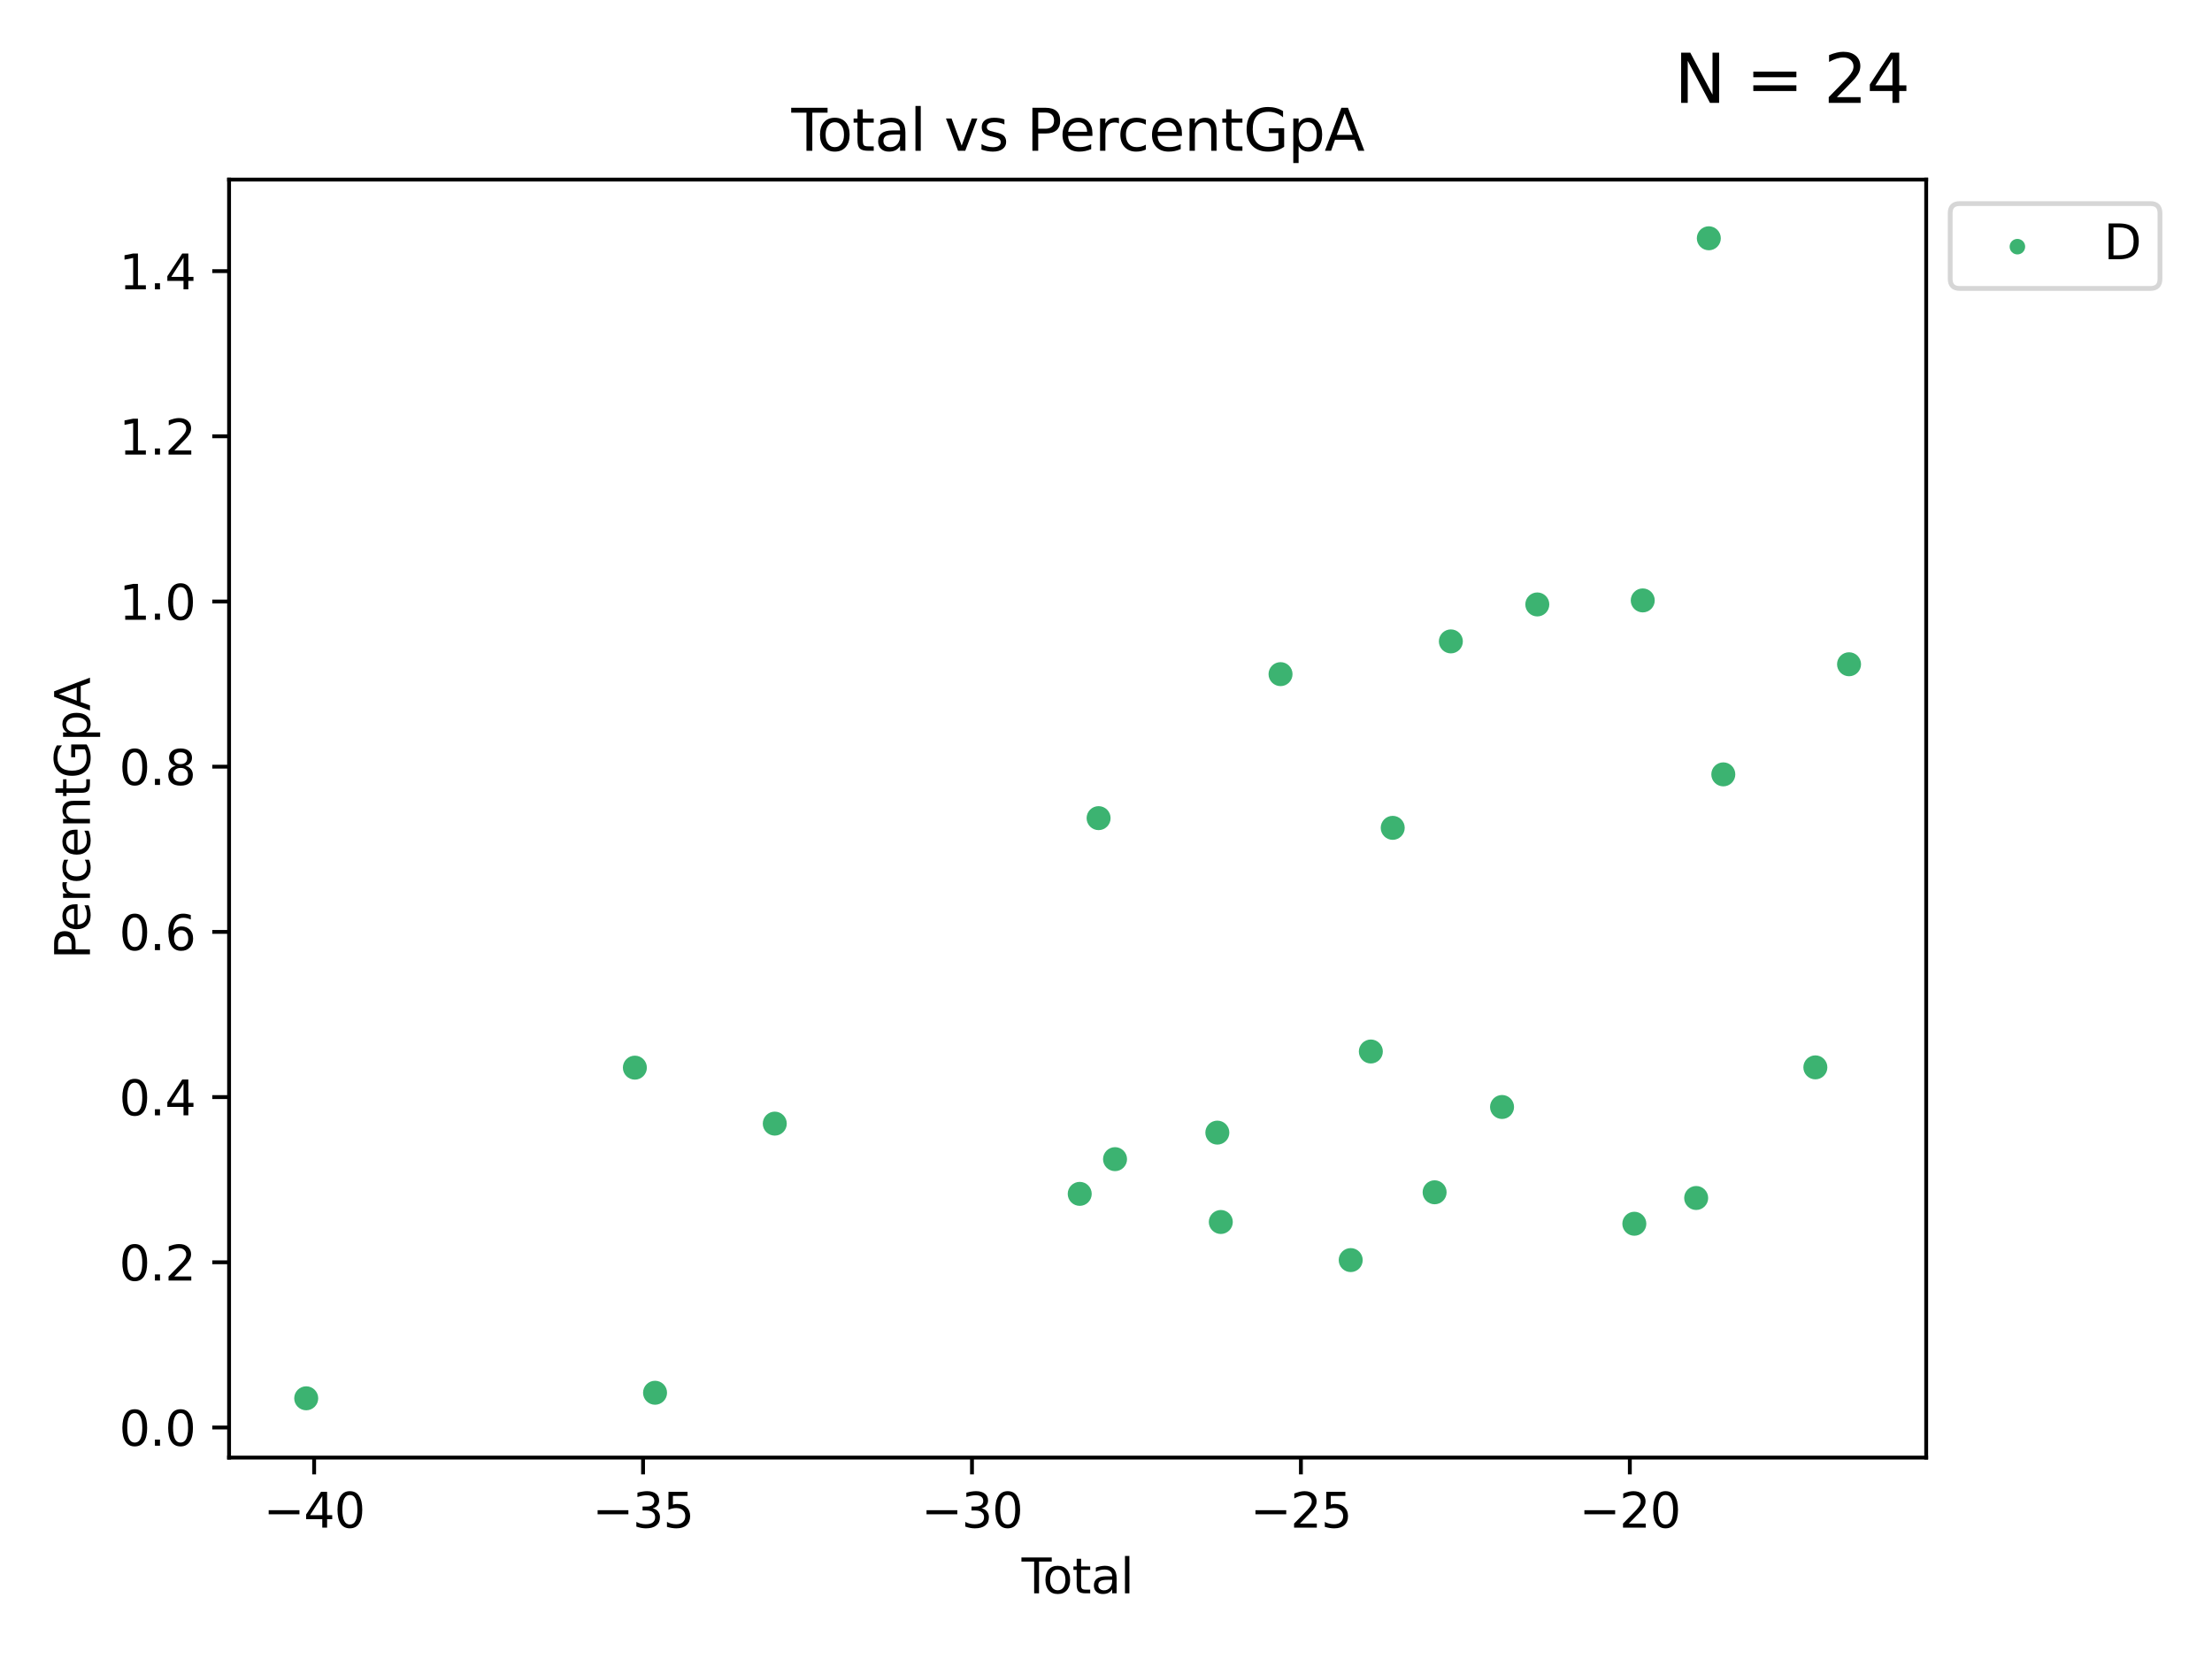 <?xml version="1.0" encoding="utf-8" standalone="no"?>
<!DOCTYPE svg PUBLIC "-//W3C//DTD SVG 1.1//EN"
  "http://www.w3.org/Graphics/SVG/1.1/DTD/svg11.dtd">
<svg xmlns:xlink="http://www.w3.org/1999/xlink" width="460.8pt" height="345.6pt" viewBox="0 0 460.8 345.6" xmlns="http://www.w3.org/2000/svg" version="1.1">
 <defs>
  <style type="text/css">*{stroke-linejoin: round; stroke-linecap: butt}</style>
 </defs>
 <g id="figure_1">
  <g id="patch_1">
   <path d="M 0 345.6 
L 460.8 345.6 
L 460.8 0 
L 0 0 
z
" style="fill: #ffffff"/>
  </g>
  <g id="axes_1">
   <g id="patch_2">
    <path d="M 47.72 303.64 
L 401.26 303.64 
L 401.26 37.411 
L 47.72 37.411 
z
" style="fill: #ffffff"/>
   </g>
   <g id="PathCollection_1">
    <defs>
     <path id="m1acf736d64" d="M 0 1.118 
C 0.297 1.118 0.581 1 0.791 0.791 
C 1 0.581 1.118 0.297 1.118 0 
C 1.118 -0.297 1 -0.581 0.791 -0.791 
C 0.581 -1 0.297 -1.118 0 -1.118 
C -0.297 -1.118 -0.581 -1 -0.791 -0.791 
C -1 -0.581 -1.118 -0.297 -1.118 0 
C -1.118 0.297 -1 0.581 -0.791 0.791 
C -0.581 1 -0.297 1.118 0 1.118 
z
" style="stroke: #3cb371"/>
    </defs>
    <g clip-path="url(#pa7939d14cf)">
     <use xlink:href="#m1acf736d64" x="63.79" y="291.292" style="fill: #3cb371; stroke: #3cb371"/>
     <use xlink:href="#m1acf736d64" x="132.255" y="222.411" style="fill: #3cb371; stroke: #3cb371"/>
     <use xlink:href="#m1acf736d64" x="136.459" y="290.136" style="fill: #3cb371; stroke: #3cb371"/>
     <use xlink:href="#m1acf736d64" x="161.401" y="234.071" style="fill: #3cb371; stroke: #3cb371"/>
     <use xlink:href="#m1acf736d64" x="224.926" y="248.705" style="fill: #3cb371; stroke: #3cb371"/>
     <use xlink:href="#m1acf736d64" x="228.858" y="170.432" style="fill: #3cb371; stroke: #3cb371"/>
     <use xlink:href="#m1acf736d64" x="232.282" y="241.472" style="fill: #3cb371; stroke: #3cb371"/>
     <use xlink:href="#m1acf736d64" x="253.594" y="235.945" style="fill: #3cb371; stroke: #3cb371"/>
     <use xlink:href="#m1acf736d64" x="254.316" y="254.563" style="fill: #3cb371; stroke: #3cb371"/>
     <use xlink:href="#m1acf736d64" x="266.759" y="140.435" style="fill: #3cb371; stroke: #3cb371"/>
     <use xlink:href="#m1acf736d64" x="281.376" y="262.5" style="fill: #3cb371; stroke: #3cb371"/>
     <use xlink:href="#m1acf736d64" x="285.571" y="219.047" style="fill: #3cb371; stroke: #3cb371"/>
     <use xlink:href="#m1acf736d64" x="290.129" y="172.455" style="fill: #3cb371; stroke: #3cb371"/>
     <use xlink:href="#m1acf736d64" x="298.856" y="248.374" style="fill: #3cb371; stroke: #3cb371"/>
     <use xlink:href="#m1acf736d64" x="302.241" y="133.614" style="fill: #3cb371; stroke: #3cb371"/>
     <use xlink:href="#m1acf736d64" x="312.902" y="230.605" style="fill: #3cb371; stroke: #3cb371"/>
     <use xlink:href="#m1acf736d64" x="320.25" y="125.916" style="fill: #3cb371; stroke: #3cb371"/>
     <use xlink:href="#m1acf736d64" x="340.461" y="254.929" style="fill: #3cb371; stroke: #3cb371"/>
     <use xlink:href="#m1acf736d64" x="342.214" y="125.077" style="fill: #3cb371; stroke: #3cb371"/>
     <use xlink:href="#m1acf736d64" x="353.344" y="249.564" style="fill: #3cb371; stroke: #3cb371"/>
     <use xlink:href="#m1acf736d64" x="355.979" y="49.639" style="fill: #3cb371; stroke: #3cb371"/>
     <use xlink:href="#m1acf736d64" x="358.997" y="161.314" style="fill: #3cb371; stroke: #3cb371"/>
     <use xlink:href="#m1acf736d64" x="378.173" y="222.351" style="fill: #3cb371; stroke: #3cb371"/>
     <use xlink:href="#m1acf736d64" x="385.19" y="138.377" style="fill: #3cb371; stroke: #3cb371"/>
    </g>
   </g>
   <g id="matplotlib.axis_1">
    <g id="xtick_1">
     <g id="line2d_1">
      <defs>
       <path id="m2a7d0bc5d3" d="M 0 0 
L 0 3.5 
" style="stroke: #000000; stroke-width: 0.8"/>
      </defs>
      <g>
       <use xlink:href="#m2a7d0bc5d3" x="65.44" y="303.64" style="stroke: #000000; stroke-width: 0.8"/>
      </g>
     </g>
     <g id="text_1">
      <!-- −40 -->
      <g transform="translate(54.888 318.238)scale(0.1 -0.1)">
       <defs>
        <path id="DejaVuSans-2212" d="M 678 2272 
L 4684 2272 
L 4684 1741 
L 678 1741 
L 678 2272 
z
" transform="scale(0.016)"/>
        <path id="DejaVuSans-34" d="M 2419 4116 
L 825 1625 
L 2419 1625 
L 2419 4116 
z
M 2253 4666 
L 3047 4666 
L 3047 1625 
L 3713 1625 
L 3713 1100 
L 3047 1100 
L 3047 0 
L 2419 0 
L 2419 1100 
L 313 1100 
L 313 1709 
L 2253 4666 
z
" transform="scale(0.016)"/>
        <path id="DejaVuSans-30" d="M 2034 4250 
Q 1547 4250 1301 3770 
Q 1056 3291 1056 2328 
Q 1056 1369 1301 889 
Q 1547 409 2034 409 
Q 2525 409 2770 889 
Q 3016 1369 3016 2328 
Q 3016 3291 2770 3770 
Q 2525 4250 2034 4250 
z
M 2034 4750 
Q 2819 4750 3233 4129 
Q 3647 3509 3647 2328 
Q 3647 1150 3233 529 
Q 2819 -91 2034 -91 
Q 1250 -91 836 529 
Q 422 1150 422 2328 
Q 422 3509 836 4129 
Q 1250 4750 2034 4750 
z
" transform="scale(0.016)"/>
       </defs>
       <use xlink:href="#DejaVuSans-2212"/>
       <use xlink:href="#DejaVuSans-34" x="83.789"/>
       <use xlink:href="#DejaVuSans-30" x="147.412"/>
      </g>
     </g>
    </g>
    <g id="xtick_2">
     <g id="line2d_2">
      <g>
       <use xlink:href="#m2a7d0bc5d3" x="133.961" y="303.64" style="stroke: #000000; stroke-width: 0.8"/>
      </g>
     </g>
     <g id="text_2">
      <!-- −35 -->
      <g transform="translate(123.409 318.238)scale(0.1 -0.1)">
       <defs>
        <path id="DejaVuSans-33" d="M 2597 2516 
Q 3050 2419 3304 2112 
Q 3559 1806 3559 1356 
Q 3559 666 3084 287 
Q 2609 -91 1734 -91 
Q 1441 -91 1130 -33 
Q 819 25 488 141 
L 488 750 
Q 750 597 1062 519 
Q 1375 441 1716 441 
Q 2309 441 2620 675 
Q 2931 909 2931 1356 
Q 2931 1769 2642 2001 
Q 2353 2234 1838 2234 
L 1294 2234 
L 1294 2753 
L 1863 2753 
Q 2328 2753 2575 2939 
Q 2822 3125 2822 3475 
Q 2822 3834 2567 4026 
Q 2313 4219 1838 4219 
Q 1578 4219 1281 4162 
Q 984 4106 628 3988 
L 628 4550 
Q 988 4650 1302 4700 
Q 1616 4750 1894 4750 
Q 2613 4750 3031 4423 
Q 3450 4097 3450 3541 
Q 3450 3153 3228 2886 
Q 3006 2619 2597 2516 
z
" transform="scale(0.016)"/>
        <path id="DejaVuSans-35" d="M 691 4666 
L 3169 4666 
L 3169 4134 
L 1269 4134 
L 1269 2991 
Q 1406 3038 1543 3061 
Q 1681 3084 1819 3084 
Q 2600 3084 3056 2656 
Q 3513 2228 3513 1497 
Q 3513 744 3044 326 
Q 2575 -91 1722 -91 
Q 1428 -91 1123 -41 
Q 819 9 494 109 
L 494 744 
Q 775 591 1075 516 
Q 1375 441 1709 441 
Q 2250 441 2565 725 
Q 2881 1009 2881 1497 
Q 2881 1984 2565 2268 
Q 2250 2553 1709 2553 
Q 1456 2553 1204 2497 
Q 953 2441 691 2322 
L 691 4666 
z
" transform="scale(0.016)"/>
       </defs>
       <use xlink:href="#DejaVuSans-2212"/>
       <use xlink:href="#DejaVuSans-33" x="83.789"/>
       <use xlink:href="#DejaVuSans-35" x="147.412"/>
      </g>
     </g>
    </g>
    <g id="xtick_3">
     <g id="line2d_3">
      <g>
       <use xlink:href="#m2a7d0bc5d3" x="202.482" y="303.64" style="stroke: #000000; stroke-width: 0.8"/>
      </g>
     </g>
     <g id="text_3">
      <!-- −30 -->
      <g transform="translate(191.93 318.238)scale(0.1 -0.1)">
       <use xlink:href="#DejaVuSans-2212"/>
       <use xlink:href="#DejaVuSans-33" x="83.789"/>
       <use xlink:href="#DejaVuSans-30" x="147.412"/>
      </g>
     </g>
    </g>
    <g id="xtick_4">
     <g id="line2d_4">
      <g>
       <use xlink:href="#m2a7d0bc5d3" x="271.004" y="303.64" style="stroke: #000000; stroke-width: 0.8"/>
      </g>
     </g>
     <g id="text_4">
      <!-- −25 -->
      <g transform="translate(260.451 318.238)scale(0.1 -0.1)">
       <defs>
        <path id="DejaVuSans-32" d="M 1228 531 
L 3431 531 
L 3431 0 
L 469 0 
L 469 531 
Q 828 903 1448 1529 
Q 2069 2156 2228 2338 
Q 2531 2678 2651 2914 
Q 2772 3150 2772 3378 
Q 2772 3750 2511 3984 
Q 2250 4219 1831 4219 
Q 1534 4219 1204 4116 
Q 875 4013 500 3803 
L 500 4441 
Q 881 4594 1212 4672 
Q 1544 4750 1819 4750 
Q 2544 4750 2975 4387 
Q 3406 4025 3406 3419 
Q 3406 3131 3298 2873 
Q 3191 2616 2906 2266 
Q 2828 2175 2409 1742 
Q 1991 1309 1228 531 
z
" transform="scale(0.016)"/>
       </defs>
       <use xlink:href="#DejaVuSans-2212"/>
       <use xlink:href="#DejaVuSans-32" x="83.789"/>
       <use xlink:href="#DejaVuSans-35" x="147.412"/>
      </g>
     </g>
    </g>
    <g id="xtick_5">
     <g id="line2d_5">
      <g>
       <use xlink:href="#m2a7d0bc5d3" x="339.525" y="303.64" style="stroke: #000000; stroke-width: 0.8"/>
      </g>
     </g>
     <g id="text_5">
      <!-- −20 -->
      <g transform="translate(328.972 318.238)scale(0.1 -0.1)">
       <use xlink:href="#DejaVuSans-2212"/>
       <use xlink:href="#DejaVuSans-32" x="83.789"/>
       <use xlink:href="#DejaVuSans-30" x="147.412"/>
      </g>
     </g>
    </g>
    <g id="text_6">
     <!-- Total -->
     <g transform="translate(212.813 331.917)scale(0.1 -0.1)">
      <defs>
       <path id="DejaVuSans-54" d="M -19 4666 
L 3928 4666 
L 3928 4134 
L 2272 4134 
L 2272 0 
L 1638 0 
L 1638 4134 
L -19 4134 
L -19 4666 
z
" transform="scale(0.016)"/>
       <path id="DejaVuSans-6f" d="M 1959 3097 
Q 1497 3097 1228 2736 
Q 959 2375 959 1747 
Q 959 1119 1226 758 
Q 1494 397 1959 397 
Q 2419 397 2687 759 
Q 2956 1122 2956 1747 
Q 2956 2369 2687 2733 
Q 2419 3097 1959 3097 
z
M 1959 3584 
Q 2709 3584 3137 3096 
Q 3566 2609 3566 1747 
Q 3566 888 3137 398 
Q 2709 -91 1959 -91 
Q 1206 -91 779 398 
Q 353 888 353 1747 
Q 353 2609 779 3096 
Q 1206 3584 1959 3584 
z
" transform="scale(0.016)"/>
       <path id="DejaVuSans-74" d="M 1172 4494 
L 1172 3500 
L 2356 3500 
L 2356 3053 
L 1172 3053 
L 1172 1153 
Q 1172 725 1289 603 
Q 1406 481 1766 481 
L 2356 481 
L 2356 0 
L 1766 0 
Q 1100 0 847 248 
Q 594 497 594 1153 
L 594 3053 
L 172 3053 
L 172 3500 
L 594 3500 
L 594 4494 
L 1172 4494 
z
" transform="scale(0.016)"/>
       <path id="DejaVuSans-61" d="M 2194 1759 
Q 1497 1759 1228 1600 
Q 959 1441 959 1056 
Q 959 750 1161 570 
Q 1363 391 1709 391 
Q 2188 391 2477 730 
Q 2766 1069 2766 1631 
L 2766 1759 
L 2194 1759 
z
M 3341 1997 
L 3341 0 
L 2766 0 
L 2766 531 
Q 2569 213 2275 61 
Q 1981 -91 1556 -91 
Q 1019 -91 701 211 
Q 384 513 384 1019 
Q 384 1609 779 1909 
Q 1175 2209 1959 2209 
L 2766 2209 
L 2766 2266 
Q 2766 2663 2505 2880 
Q 2244 3097 1772 3097 
Q 1472 3097 1187 3025 
Q 903 2953 641 2809 
L 641 3341 
Q 956 3463 1253 3523 
Q 1550 3584 1831 3584 
Q 2591 3584 2966 3190 
Q 3341 2797 3341 1997 
z
" transform="scale(0.016)"/>
       <path id="DejaVuSans-6c" d="M 603 4863 
L 1178 4863 
L 1178 0 
L 603 0 
L 603 4863 
z
" transform="scale(0.016)"/>
      </defs>
      <use xlink:href="#DejaVuSans-54"/>
      <use xlink:href="#DejaVuSans-6f" x="44.084"/>
      <use xlink:href="#DejaVuSans-74" x="105.266"/>
      <use xlink:href="#DejaVuSans-61" x="144.475"/>
      <use xlink:href="#DejaVuSans-6c" x="205.754"/>
     </g>
    </g>
   </g>
   <g id="matplotlib.axis_2">
    <g id="ytick_1">
     <g id="line2d_6">
      <defs>
       <path id="m69dd4925c7" d="M 0 0 
L -3.5 0 
" style="stroke: #000000; stroke-width: 0.8"/>
      </defs>
      <g>
       <use xlink:href="#m69dd4925c7" x="47.72" y="297.371" style="stroke: #000000; stroke-width: 0.8"/>
      </g>
     </g>
     <g id="text_7">
      <!-- 0.0 -->
      <g transform="translate(24.817 301.17)scale(0.1 -0.1)">
       <defs>
        <path id="DejaVuSans-2e" d="M 684 794 
L 1344 794 
L 1344 0 
L 684 0 
L 684 794 
z
" transform="scale(0.016)"/>
       </defs>
       <use xlink:href="#DejaVuSans-30"/>
       <use xlink:href="#DejaVuSans-2e" x="63.623"/>
       <use xlink:href="#DejaVuSans-30" x="95.41"/>
      </g>
     </g>
    </g>
    <g id="ytick_2">
     <g id="line2d_7">
      <g>
       <use xlink:href="#m69dd4925c7" x="47.72" y="262.958" style="stroke: #000000; stroke-width: 0.8"/>
      </g>
     </g>
     <g id="text_8">
      <!-- 0.2 -->
      <g transform="translate(24.817 266.757)scale(0.1 -0.1)">
       <use xlink:href="#DejaVuSans-30"/>
       <use xlink:href="#DejaVuSans-2e" x="63.623"/>
       <use xlink:href="#DejaVuSans-32" x="95.41"/>
      </g>
     </g>
    </g>
    <g id="ytick_3">
     <g id="line2d_8">
      <g>
       <use xlink:href="#m69dd4925c7" x="47.72" y="228.545" style="stroke: #000000; stroke-width: 0.8"/>
      </g>
     </g>
     <g id="text_9">
      <!-- 0.4 -->
      <g transform="translate(24.817 232.344)scale(0.1 -0.1)">
       <use xlink:href="#DejaVuSans-30"/>
       <use xlink:href="#DejaVuSans-2e" x="63.623"/>
       <use xlink:href="#DejaVuSans-34" x="95.41"/>
      </g>
     </g>
    </g>
    <g id="ytick_4">
     <g id="line2d_9">
      <g>
       <use xlink:href="#m69dd4925c7" x="47.72" y="194.132" style="stroke: #000000; stroke-width: 0.8"/>
      </g>
     </g>
     <g id="text_10">
      <!-- 0.6 -->
      <g transform="translate(24.817 197.931)scale(0.1 -0.1)">
       <defs>
        <path id="DejaVuSans-36" d="M 2113 2584 
Q 1688 2584 1439 2293 
Q 1191 2003 1191 1497 
Q 1191 994 1439 701 
Q 1688 409 2113 409 
Q 2538 409 2786 701 
Q 3034 994 3034 1497 
Q 3034 2003 2786 2293 
Q 2538 2584 2113 2584 
z
M 3366 4563 
L 3366 3988 
Q 3128 4100 2886 4159 
Q 2644 4219 2406 4219 
Q 1781 4219 1451 3797 
Q 1122 3375 1075 2522 
Q 1259 2794 1537 2939 
Q 1816 3084 2150 3084 
Q 2853 3084 3261 2657 
Q 3669 2231 3669 1497 
Q 3669 778 3244 343 
Q 2819 -91 2113 -91 
Q 1303 -91 875 529 
Q 447 1150 447 2328 
Q 447 3434 972 4092 
Q 1497 4750 2381 4750 
Q 2619 4750 2861 4703 
Q 3103 4656 3366 4563 
z
" transform="scale(0.016)"/>
       </defs>
       <use xlink:href="#DejaVuSans-30"/>
       <use xlink:href="#DejaVuSans-2e" x="63.623"/>
       <use xlink:href="#DejaVuSans-36" x="95.41"/>
      </g>
     </g>
    </g>
    <g id="ytick_5">
     <g id="line2d_10">
      <g>
       <use xlink:href="#m69dd4925c7" x="47.72" y="159.718" style="stroke: #000000; stroke-width: 0.8"/>
      </g>
     </g>
     <g id="text_11">
      <!-- 0.8 -->
      <g transform="translate(24.817 163.518)scale(0.1 -0.1)">
       <defs>
        <path id="DejaVuSans-38" d="M 2034 2216 
Q 1584 2216 1326 1975 
Q 1069 1734 1069 1313 
Q 1069 891 1326 650 
Q 1584 409 2034 409 
Q 2484 409 2743 651 
Q 3003 894 3003 1313 
Q 3003 1734 2745 1975 
Q 2488 2216 2034 2216 
z
M 1403 2484 
Q 997 2584 770 2862 
Q 544 3141 544 3541 
Q 544 4100 942 4425 
Q 1341 4750 2034 4750 
Q 2731 4750 3128 4425 
Q 3525 4100 3525 3541 
Q 3525 3141 3298 2862 
Q 3072 2584 2669 2484 
Q 3125 2378 3379 2068 
Q 3634 1759 3634 1313 
Q 3634 634 3220 271 
Q 2806 -91 2034 -91 
Q 1263 -91 848 271 
Q 434 634 434 1313 
Q 434 1759 690 2068 
Q 947 2378 1403 2484 
z
M 1172 3481 
Q 1172 3119 1398 2916 
Q 1625 2713 2034 2713 
Q 2441 2713 2670 2916 
Q 2900 3119 2900 3481 
Q 2900 3844 2670 4047 
Q 2441 4250 2034 4250 
Q 1625 4250 1398 4047 
Q 1172 3844 1172 3481 
z
" transform="scale(0.016)"/>
       </defs>
       <use xlink:href="#DejaVuSans-30"/>
       <use xlink:href="#DejaVuSans-2e" x="63.623"/>
       <use xlink:href="#DejaVuSans-38" x="95.41"/>
      </g>
     </g>
    </g>
    <g id="ytick_6">
     <g id="line2d_11">
      <g>
       <use xlink:href="#m69dd4925c7" x="47.72" y="125.305" style="stroke: #000000; stroke-width: 0.8"/>
      </g>
     </g>
     <g id="text_12">
      <!-- 1.0 -->
      <g transform="translate(24.817 129.104)scale(0.1 -0.1)">
       <defs>
        <path id="DejaVuSans-31" d="M 794 531 
L 1825 531 
L 1825 4091 
L 703 3866 
L 703 4441 
L 1819 4666 
L 2450 4666 
L 2450 531 
L 3481 531 
L 3481 0 
L 794 0 
L 794 531 
z
" transform="scale(0.016)"/>
       </defs>
       <use xlink:href="#DejaVuSans-31"/>
       <use xlink:href="#DejaVuSans-2e" x="63.623"/>
       <use xlink:href="#DejaVuSans-30" x="95.41"/>
      </g>
     </g>
    </g>
    <g id="ytick_7">
     <g id="line2d_12">
      <g>
       <use xlink:href="#m69dd4925c7" x="47.72" y="90.892" style="stroke: #000000; stroke-width: 0.8"/>
      </g>
     </g>
     <g id="text_13">
      <!-- 1.2 -->
      <g transform="translate(24.817 94.691)scale(0.1 -0.1)">
       <use xlink:href="#DejaVuSans-31"/>
       <use xlink:href="#DejaVuSans-2e" x="63.623"/>
       <use xlink:href="#DejaVuSans-32" x="95.41"/>
      </g>
     </g>
    </g>
    <g id="ytick_8">
     <g id="line2d_13">
      <g>
       <use xlink:href="#m69dd4925c7" x="47.72" y="56.479" style="stroke: #000000; stroke-width: 0.8"/>
      </g>
     </g>
     <g id="text_14">
      <!-- 1.4 -->
      <g transform="translate(24.817 60.278)scale(0.1 -0.1)">
       <use xlink:href="#DejaVuSans-31"/>
       <use xlink:href="#DejaVuSans-2e" x="63.623"/>
       <use xlink:href="#DejaVuSans-34" x="95.41"/>
      </g>
     </g>
    </g>
    <g id="text_15">
     <!-- PercentGpA -->
     <g transform="translate(18.737 199.802)rotate(-90)scale(0.1 -0.1)">
      <defs>
       <path id="DejaVuSans-50" d="M 1259 4147 
L 1259 2394 
L 2053 2394 
Q 2494 2394 2734 2622 
Q 2975 2850 2975 3272 
Q 2975 3691 2734 3919 
Q 2494 4147 2053 4147 
L 1259 4147 
z
M 628 4666 
L 2053 4666 
Q 2838 4666 3239 4311 
Q 3641 3956 3641 3272 
Q 3641 2581 3239 2228 
Q 2838 1875 2053 1875 
L 1259 1875 
L 1259 0 
L 628 0 
L 628 4666 
z
" transform="scale(0.016)"/>
       <path id="DejaVuSans-65" d="M 3597 1894 
L 3597 1613 
L 953 1613 
Q 991 1019 1311 708 
Q 1631 397 2203 397 
Q 2534 397 2845 478 
Q 3156 559 3463 722 
L 3463 178 
Q 3153 47 2828 -22 
Q 2503 -91 2169 -91 
Q 1331 -91 842 396 
Q 353 884 353 1716 
Q 353 2575 817 3079 
Q 1281 3584 2069 3584 
Q 2775 3584 3186 3129 
Q 3597 2675 3597 1894 
z
M 3022 2063 
Q 3016 2534 2758 2815 
Q 2500 3097 2075 3097 
Q 1594 3097 1305 2825 
Q 1016 2553 972 2059 
L 3022 2063 
z
" transform="scale(0.016)"/>
       <path id="DejaVuSans-72" d="M 2631 2963 
Q 2534 3019 2420 3045 
Q 2306 3072 2169 3072 
Q 1681 3072 1420 2755 
Q 1159 2438 1159 1844 
L 1159 0 
L 581 0 
L 581 3500 
L 1159 3500 
L 1159 2956 
Q 1341 3275 1631 3429 
Q 1922 3584 2338 3584 
Q 2397 3584 2469 3576 
Q 2541 3569 2628 3553 
L 2631 2963 
z
" transform="scale(0.016)"/>
       <path id="DejaVuSans-63" d="M 3122 3366 
L 3122 2828 
Q 2878 2963 2633 3030 
Q 2388 3097 2138 3097 
Q 1578 3097 1268 2742 
Q 959 2388 959 1747 
Q 959 1106 1268 751 
Q 1578 397 2138 397 
Q 2388 397 2633 464 
Q 2878 531 3122 666 
L 3122 134 
Q 2881 22 2623 -34 
Q 2366 -91 2075 -91 
Q 1284 -91 818 406 
Q 353 903 353 1747 
Q 353 2603 823 3093 
Q 1294 3584 2113 3584 
Q 2378 3584 2631 3529 
Q 2884 3475 3122 3366 
z
" transform="scale(0.016)"/>
       <path id="DejaVuSans-6e" d="M 3513 2113 
L 3513 0 
L 2938 0 
L 2938 2094 
Q 2938 2591 2744 2837 
Q 2550 3084 2163 3084 
Q 1697 3084 1428 2787 
Q 1159 2491 1159 1978 
L 1159 0 
L 581 0 
L 581 3500 
L 1159 3500 
L 1159 2956 
Q 1366 3272 1645 3428 
Q 1925 3584 2291 3584 
Q 2894 3584 3203 3211 
Q 3513 2838 3513 2113 
z
" transform="scale(0.016)"/>
       <path id="DejaVuSans-47" d="M 3809 666 
L 3809 1919 
L 2778 1919 
L 2778 2438 
L 4434 2438 
L 4434 434 
Q 4069 175 3628 42 
Q 3188 -91 2688 -91 
Q 1594 -91 976 548 
Q 359 1188 359 2328 
Q 359 3472 976 4111 
Q 1594 4750 2688 4750 
Q 3144 4750 3555 4637 
Q 3966 4525 4313 4306 
L 4313 3634 
Q 3963 3931 3569 4081 
Q 3175 4231 2741 4231 
Q 1884 4231 1454 3753 
Q 1025 3275 1025 2328 
Q 1025 1384 1454 906 
Q 1884 428 2741 428 
Q 3075 428 3337 486 
Q 3600 544 3809 666 
z
" transform="scale(0.016)"/>
       <path id="DejaVuSans-70" d="M 1159 525 
L 1159 -1331 
L 581 -1331 
L 581 3500 
L 1159 3500 
L 1159 2969 
Q 1341 3281 1617 3432 
Q 1894 3584 2278 3584 
Q 2916 3584 3314 3078 
Q 3713 2572 3713 1747 
Q 3713 922 3314 415 
Q 2916 -91 2278 -91 
Q 1894 -91 1617 61 
Q 1341 213 1159 525 
z
M 3116 1747 
Q 3116 2381 2855 2742 
Q 2594 3103 2138 3103 
Q 1681 3103 1420 2742 
Q 1159 2381 1159 1747 
Q 1159 1113 1420 752 
Q 1681 391 2138 391 
Q 2594 391 2855 752 
Q 3116 1113 3116 1747 
z
" transform="scale(0.016)"/>
       <path id="DejaVuSans-41" d="M 2188 4044 
L 1331 1722 
L 3047 1722 
L 2188 4044 
z
M 1831 4666 
L 2547 4666 
L 4325 0 
L 3669 0 
L 3244 1197 
L 1141 1197 
L 716 0 
L 50 0 
L 1831 4666 
z
" transform="scale(0.016)"/>
      </defs>
      <use xlink:href="#DejaVuSans-50"/>
      <use xlink:href="#DejaVuSans-65" x="56.678"/>
      <use xlink:href="#DejaVuSans-72" x="118.201"/>
      <use xlink:href="#DejaVuSans-63" x="157.064"/>
      <use xlink:href="#DejaVuSans-65" x="212.045"/>
      <use xlink:href="#DejaVuSans-6e" x="273.568"/>
      <use xlink:href="#DejaVuSans-74" x="336.947"/>
      <use xlink:href="#DejaVuSans-47" x="376.156"/>
      <use xlink:href="#DejaVuSans-70" x="453.646"/>
      <use xlink:href="#DejaVuSans-41" x="517.123"/>
     </g>
    </g>
   </g>
   <g id="LineCollection_1">
    <path d="M 63.79 291.539 
L 63.79 291.045 
" clip-path="url(#pa7939d14cf)" style="fill: none; stroke: #696969"/>
    <path d="M 132.255 222.552 
L 132.255 222.269 
" clip-path="url(#pa7939d14cf)" style="fill: none; stroke: #696969"/>
    <path d="M 136.459 290.226 
L 136.459 290.046 
" clip-path="url(#pa7939d14cf)" style="fill: none; stroke: #696969"/>
    <path d="M 161.401 234.11 
L 161.401 234.033 
" clip-path="url(#pa7939d14cf)" style="fill: none; stroke: #696969"/>
    <path d="M 224.926 249.003 
L 224.926 248.407 
" clip-path="url(#pa7939d14cf)" style="fill: none; stroke: #696969"/>
    <path d="M 228.858 171.008 
L 228.858 169.857 
" clip-path="url(#pa7939d14cf)" style="fill: none; stroke: #696969"/>
    <path d="M 232.282 241.651 
L 232.282 241.294 
" clip-path="url(#pa7939d14cf)" style="fill: none; stroke: #696969"/>
    <path d="M 253.594 236.063 
L 253.594 235.827 
" clip-path="url(#pa7939d14cf)" style="fill: none; stroke: #696969"/>
    <path d="M 254.316 254.58 
L 254.316 254.545 
" clip-path="url(#pa7939d14cf)" style="fill: none; stroke: #696969"/>
    <path d="M 266.759 140.507 
L 266.759 140.363 
" clip-path="url(#pa7939d14cf)" style="fill: none; stroke: #696969"/>
    <path d="M 281.376 262.702 
L 281.376 262.297 
" clip-path="url(#pa7939d14cf)" style="fill: none; stroke: #696969"/>
    <path d="M 285.571 219.233 
L 285.571 218.861 
" clip-path="url(#pa7939d14cf)" style="fill: none; stroke: #696969"/>
    <path d="M 290.129 172.581 
L 290.129 172.329 
" clip-path="url(#pa7939d14cf)" style="fill: none; stroke: #696969"/>
    <path d="M 298.856 248.589 
L 298.856 248.158 
" clip-path="url(#pa7939d14cf)" style="fill: none; stroke: #696969"/>
    <path d="M 302.241 133.695 
L 302.241 133.534 
" clip-path="url(#pa7939d14cf)" style="fill: none; stroke: #696969"/>
    <path d="M 312.902 230.817 
L 312.902 230.392 
" clip-path="url(#pa7939d14cf)" style="fill: none; stroke: #696969"/>
    <path d="M 320.25 125.947 
L 320.25 125.885 
" clip-path="url(#pa7939d14cf)" style="fill: none; stroke: #696969"/>
    <path d="M 340.461 255.166 
L 340.461 254.692 
" clip-path="url(#pa7939d14cf)" style="fill: none; stroke: #696969"/>
    <path d="M 342.214 125.335 
L 342.214 124.82 
" clip-path="url(#pa7939d14cf)" style="fill: none; stroke: #696969"/>
    <path d="M 353.344 249.806 
L 353.344 249.321 
" clip-path="url(#pa7939d14cf)" style="fill: none; stroke: #696969"/>
    <path d="M 355.979 49.765 
L 355.979 49.513 
" clip-path="url(#pa7939d14cf)" style="fill: none; stroke: #696969"/>
    <path d="M 358.997 161.386 
L 358.997 161.242 
" clip-path="url(#pa7939d14cf)" style="fill: none; stroke: #696969"/>
    <path d="M 378.173 222.703 
L 378.173 222 
" clip-path="url(#pa7939d14cf)" style="fill: none; stroke: #696969"/>
    <path d="M 385.19 138.442 
L 385.19 138.312 
" clip-path="url(#pa7939d14cf)" style="fill: none; stroke: #696969"/>
   </g>
   <g id="line2d_14">
    <defs>
     <path id="m129007a671" d="M 2 0 
L -2 -0 
" style="stroke: #696969"/>
    </defs>
    <g clip-path="url(#pa7939d14cf)">
     <use xlink:href="#m129007a671" x="63.79" y="291.539" style="fill: #696969; stroke: #696969"/>
     <use xlink:href="#m129007a671" x="132.255" y="222.552" style="fill: #696969; stroke: #696969"/>
     <use xlink:href="#m129007a671" x="136.459" y="290.226" style="fill: #696969; stroke: #696969"/>
     <use xlink:href="#m129007a671" x="161.401" y="234.11" style="fill: #696969; stroke: #696969"/>
     <use xlink:href="#m129007a671" x="224.926" y="249.003" style="fill: #696969; stroke: #696969"/>
     <use xlink:href="#m129007a671" x="228.858" y="171.008" style="fill: #696969; stroke: #696969"/>
     <use xlink:href="#m129007a671" x="232.282" y="241.651" style="fill: #696969; stroke: #696969"/>
     <use xlink:href="#m129007a671" x="253.594" y="236.063" style="fill: #696969; stroke: #696969"/>
     <use xlink:href="#m129007a671" x="254.316" y="254.58" style="fill: #696969; stroke: #696969"/>
     <use xlink:href="#m129007a671" x="266.759" y="140.507" style="fill: #696969; stroke: #696969"/>
     <use xlink:href="#m129007a671" x="281.376" y="262.702" style="fill: #696969; stroke: #696969"/>
     <use xlink:href="#m129007a671" x="285.571" y="219.233" style="fill: #696969; stroke: #696969"/>
     <use xlink:href="#m129007a671" x="290.129" y="172.581" style="fill: #696969; stroke: #696969"/>
     <use xlink:href="#m129007a671" x="298.856" y="248.589" style="fill: #696969; stroke: #696969"/>
     <use xlink:href="#m129007a671" x="302.241" y="133.695" style="fill: #696969; stroke: #696969"/>
     <use xlink:href="#m129007a671" x="312.902" y="230.817" style="fill: #696969; stroke: #696969"/>
     <use xlink:href="#m129007a671" x="320.25" y="125.947" style="fill: #696969; stroke: #696969"/>
     <use xlink:href="#m129007a671" x="340.461" y="255.166" style="fill: #696969; stroke: #696969"/>
     <use xlink:href="#m129007a671" x="342.214" y="125.335" style="fill: #696969; stroke: #696969"/>
     <use xlink:href="#m129007a671" x="353.344" y="249.806" style="fill: #696969; stroke: #696969"/>
     <use xlink:href="#m129007a671" x="355.979" y="49.765" style="fill: #696969; stroke: #696969"/>
     <use xlink:href="#m129007a671" x="358.997" y="161.386" style="fill: #696969; stroke: #696969"/>
     <use xlink:href="#m129007a671" x="378.173" y="222.703" style="fill: #696969; stroke: #696969"/>
     <use xlink:href="#m129007a671" x="385.19" y="138.442" style="fill: #696969; stroke: #696969"/>
    </g>
   </g>
   <g id="line2d_15">
    <g clip-path="url(#pa7939d14cf)">
     <use xlink:href="#m129007a671" x="63.79" y="291.045" style="fill: #696969; stroke: #696969"/>
     <use xlink:href="#m129007a671" x="132.255" y="222.269" style="fill: #696969; stroke: #696969"/>
     <use xlink:href="#m129007a671" x="136.459" y="290.046" style="fill: #696969; stroke: #696969"/>
     <use xlink:href="#m129007a671" x="161.401" y="234.033" style="fill: #696969; stroke: #696969"/>
     <use xlink:href="#m129007a671" x="224.926" y="248.407" style="fill: #696969; stroke: #696969"/>
     <use xlink:href="#m129007a671" x="228.858" y="169.857" style="fill: #696969; stroke: #696969"/>
     <use xlink:href="#m129007a671" x="232.282" y="241.294" style="fill: #696969; stroke: #696969"/>
     <use xlink:href="#m129007a671" x="253.594" y="235.827" style="fill: #696969; stroke: #696969"/>
     <use xlink:href="#m129007a671" x="254.316" y="254.545" style="fill: #696969; stroke: #696969"/>
     <use xlink:href="#m129007a671" x="266.759" y="140.363" style="fill: #696969; stroke: #696969"/>
     <use xlink:href="#m129007a671" x="281.376" y="262.297" style="fill: #696969; stroke: #696969"/>
     <use xlink:href="#m129007a671" x="285.571" y="218.861" style="fill: #696969; stroke: #696969"/>
     <use xlink:href="#m129007a671" x="290.129" y="172.329" style="fill: #696969; stroke: #696969"/>
     <use xlink:href="#m129007a671" x="298.856" y="248.158" style="fill: #696969; stroke: #696969"/>
     <use xlink:href="#m129007a671" x="302.241" y="133.534" style="fill: #696969; stroke: #696969"/>
     <use xlink:href="#m129007a671" x="312.902" y="230.392" style="fill: #696969; stroke: #696969"/>
     <use xlink:href="#m129007a671" x="320.25" y="125.885" style="fill: #696969; stroke: #696969"/>
     <use xlink:href="#m129007a671" x="340.461" y="254.692" style="fill: #696969; stroke: #696969"/>
     <use xlink:href="#m129007a671" x="342.214" y="124.82" style="fill: #696969; stroke: #696969"/>
     <use xlink:href="#m129007a671" x="353.344" y="249.321" style="fill: #696969; stroke: #696969"/>
     <use xlink:href="#m129007a671" x="355.979" y="49.513" style="fill: #696969; stroke: #696969"/>
     <use xlink:href="#m129007a671" x="358.997" y="161.242" style="fill: #696969; stroke: #696969"/>
     <use xlink:href="#m129007a671" x="378.173" y="222" style="fill: #696969; stroke: #696969"/>
     <use xlink:href="#m129007a671" x="385.19" y="138.312" style="fill: #696969; stroke: #696969"/>
    </g>
   </g>
   <g id="line2d_16">
    <defs>
     <path id="m6b11b8e017" d="M 0 2 
C 0.53 2 1.039 1.789 1.414 1.414 
C 1.789 1.039 2 0.53 2 0 
C 2 -0.53 1.789 -1.039 1.414 -1.414 
C 1.039 -1.789 0.53 -2 0 -2 
C -0.53 -2 -1.039 -1.789 -1.414 -1.414 
C -1.789 -1.039 -2 -0.53 -2 0 
C -2 0.53 -1.789 1.039 -1.414 1.414 
C -1.039 1.789 -0.53 2 0 2 
z
" style="stroke: #3cb371"/>
    </defs>
    <g clip-path="url(#pa7939d14cf)">
     <use xlink:href="#m6b11b8e017" x="63.79" y="291.292" style="fill: #3cb371; stroke: #3cb371"/>
     <use xlink:href="#m6b11b8e017" x="132.255" y="222.411" style="fill: #3cb371; stroke: #3cb371"/>
     <use xlink:href="#m6b11b8e017" x="136.459" y="290.136" style="fill: #3cb371; stroke: #3cb371"/>
     <use xlink:href="#m6b11b8e017" x="161.401" y="234.071" style="fill: #3cb371; stroke: #3cb371"/>
     <use xlink:href="#m6b11b8e017" x="224.926" y="248.705" style="fill: #3cb371; stroke: #3cb371"/>
     <use xlink:href="#m6b11b8e017" x="228.858" y="170.432" style="fill: #3cb371; stroke: #3cb371"/>
     <use xlink:href="#m6b11b8e017" x="232.282" y="241.472" style="fill: #3cb371; stroke: #3cb371"/>
     <use xlink:href="#m6b11b8e017" x="253.594" y="235.945" style="fill: #3cb371; stroke: #3cb371"/>
     <use xlink:href="#m6b11b8e017" x="254.316" y="254.563" style="fill: #3cb371; stroke: #3cb371"/>
     <use xlink:href="#m6b11b8e017" x="266.759" y="140.435" style="fill: #3cb371; stroke: #3cb371"/>
     <use xlink:href="#m6b11b8e017" x="281.376" y="262.5" style="fill: #3cb371; stroke: #3cb371"/>
     <use xlink:href="#m6b11b8e017" x="285.571" y="219.047" style="fill: #3cb371; stroke: #3cb371"/>
     <use xlink:href="#m6b11b8e017" x="290.129" y="172.455" style="fill: #3cb371; stroke: #3cb371"/>
     <use xlink:href="#m6b11b8e017" x="298.856" y="248.374" style="fill: #3cb371; stroke: #3cb371"/>
     <use xlink:href="#m6b11b8e017" x="302.241" y="133.614" style="fill: #3cb371; stroke: #3cb371"/>
     <use xlink:href="#m6b11b8e017" x="312.902" y="230.605" style="fill: #3cb371; stroke: #3cb371"/>
     <use xlink:href="#m6b11b8e017" x="320.25" y="125.916" style="fill: #3cb371; stroke: #3cb371"/>
     <use xlink:href="#m6b11b8e017" x="340.461" y="254.929" style="fill: #3cb371; stroke: #3cb371"/>
     <use xlink:href="#m6b11b8e017" x="342.214" y="125.077" style="fill: #3cb371; stroke: #3cb371"/>
     <use xlink:href="#m6b11b8e017" x="353.344" y="249.564" style="fill: #3cb371; stroke: #3cb371"/>
     <use xlink:href="#m6b11b8e017" x="355.979" y="49.639" style="fill: #3cb371; stroke: #3cb371"/>
     <use xlink:href="#m6b11b8e017" x="358.997" y="161.314" style="fill: #3cb371; stroke: #3cb371"/>
     <use xlink:href="#m6b11b8e017" x="378.173" y="222.351" style="fill: #3cb371; stroke: #3cb371"/>
     <use xlink:href="#m6b11b8e017" x="385.19" y="138.377" style="fill: #3cb371; stroke: #3cb371"/>
    </g>
   </g>
   <g id="patch_3">
    <path d="M 47.72 303.64 
L 47.72 37.411 
" style="fill: none; stroke: #000000; stroke-width: 0.8; stroke-linejoin: miter; stroke-linecap: square"/>
   </g>
   <g id="patch_4">
    <path d="M 401.26 303.64 
L 401.26 37.411 
" style="fill: none; stroke: #000000; stroke-width: 0.8; stroke-linejoin: miter; stroke-linecap: square"/>
   </g>
   <g id="patch_5">
    <path d="M 47.72 303.64 
L 401.26 303.64 
" style="fill: none; stroke: #000000; stroke-width: 0.8; stroke-linejoin: miter; stroke-linecap: square"/>
   </g>
   <g id="patch_6">
    <path d="M 47.72 37.411 
L 401.26 37.411 
" style="fill: none; stroke: #000000; stroke-width: 0.8; stroke-linejoin: miter; stroke-linecap: square"/>
   </g>
   <g id="text_16">
    <!-- N = 24 -->
    <g transform="translate(348.806 21.426)scale(0.14 -0.14)">
     <defs>
      <path id="DejaVuSans-4e" d="M 628 4666 
L 1478 4666 
L 3547 763 
L 3547 4666 
L 4159 4666 
L 4159 0 
L 3309 0 
L 1241 3903 
L 1241 0 
L 628 0 
L 628 4666 
z
" transform="scale(0.016)"/>
      <path id="DejaVuSans-20" transform="scale(0.016)"/>
      <path id="DejaVuSans-3d" d="M 678 2906 
L 4684 2906 
L 4684 2381 
L 678 2381 
L 678 2906 
z
M 678 1631 
L 4684 1631 
L 4684 1100 
L 678 1100 
L 678 1631 
z
" transform="scale(0.016)"/>
     </defs>
     <use xlink:href="#DejaVuSans-4e"/>
     <use xlink:href="#DejaVuSans-20" x="74.805"/>
     <use xlink:href="#DejaVuSans-3d" x="106.592"/>
     <use xlink:href="#DejaVuSans-20" x="190.381"/>
     <use xlink:href="#DejaVuSans-32" x="222.168"/>
     <use xlink:href="#DejaVuSans-34" x="285.791"/>
    </g>
   </g>
   <g id="text_17">
    <!-- Total vs PercentGpA -->
    <g transform="translate(164.856 31.411)scale(0.12 -0.12)">
     <defs>
      <path id="DejaVuSans-76" d="M 191 3500 
L 800 3500 
L 1894 563 
L 2988 3500 
L 3597 3500 
L 2284 0 
L 1503 0 
L 191 3500 
z
" transform="scale(0.016)"/>
      <path id="DejaVuSans-73" d="M 2834 3397 
L 2834 2853 
Q 2591 2978 2328 3040 
Q 2066 3103 1784 3103 
Q 1356 3103 1142 2972 
Q 928 2841 928 2578 
Q 928 2378 1081 2264 
Q 1234 2150 1697 2047 
L 1894 2003 
Q 2506 1872 2764 1633 
Q 3022 1394 3022 966 
Q 3022 478 2636 193 
Q 2250 -91 1575 -91 
Q 1294 -91 989 -36 
Q 684 19 347 128 
L 347 722 
Q 666 556 975 473 
Q 1284 391 1588 391 
Q 1994 391 2212 530 
Q 2431 669 2431 922 
Q 2431 1156 2273 1281 
Q 2116 1406 1581 1522 
L 1381 1569 
Q 847 1681 609 1914 
Q 372 2147 372 2553 
Q 372 3047 722 3315 
Q 1072 3584 1716 3584 
Q 2034 3584 2315 3537 
Q 2597 3491 2834 3397 
z
" transform="scale(0.016)"/>
     </defs>
     <use xlink:href="#DejaVuSans-54"/>
     <use xlink:href="#DejaVuSans-6f" x="44.084"/>
     <use xlink:href="#DejaVuSans-74" x="105.266"/>
     <use xlink:href="#DejaVuSans-61" x="144.475"/>
     <use xlink:href="#DejaVuSans-6c" x="205.754"/>
     <use xlink:href="#DejaVuSans-20" x="233.537"/>
     <use xlink:href="#DejaVuSans-76" x="265.324"/>
     <use xlink:href="#DejaVuSans-73" x="324.504"/>
     <use xlink:href="#DejaVuSans-20" x="376.604"/>
     <use xlink:href="#DejaVuSans-50" x="408.391"/>
     <use xlink:href="#DejaVuSans-65" x="465.068"/>
     <use xlink:href="#DejaVuSans-72" x="526.592"/>
     <use xlink:href="#DejaVuSans-63" x="565.455"/>
     <use xlink:href="#DejaVuSans-65" x="620.436"/>
     <use xlink:href="#DejaVuSans-6e" x="681.959"/>
     <use xlink:href="#DejaVuSans-74" x="745.338"/>
     <use xlink:href="#DejaVuSans-47" x="784.547"/>
     <use xlink:href="#DejaVuSans-70" x="862.037"/>
     <use xlink:href="#DejaVuSans-41" x="925.514"/>
    </g>
   </g>
   <g id="legend_1">
    <g id="patch_7">
     <path d="M 408.26 60.089 
L 447.96 60.089 
Q 449.96 60.089 449.96 58.089 
L 449.96 44.411 
Q 449.96 42.411 447.96 42.411 
L 408.26 42.411 
Q 406.26 42.411 406.26 44.411 
L 406.26 58.089 
Q 406.26 60.089 408.26 60.089 
z
" style="fill: #ffffff; opacity: 0.8; stroke: #cccccc; stroke-linejoin: miter"/>
    </g>
    <g id="PathCollection_2">
     <g>
      <use xlink:href="#m1acf736d64" x="420.26" y="51.385" style="fill: #3cb371; stroke: #3cb371"/>
     </g>
    </g>
    <g id="text_18">
     <!-- D -->
     <g transform="translate(438.26 54.01)scale(0.1 -0.1)">
      <defs>
       <path id="DejaVuSans-44" d="M 1259 4147 
L 1259 519 
L 2022 519 
Q 2988 519 3436 956 
Q 3884 1394 3884 2338 
Q 3884 3275 3436 3711 
Q 2988 4147 2022 4147 
L 1259 4147 
z
M 628 4666 
L 1925 4666 
Q 3281 4666 3915 4102 
Q 4550 3538 4550 2338 
Q 4550 1131 3912 565 
Q 3275 0 1925 0 
L 628 0 
L 628 4666 
z
" transform="scale(0.016)"/>
      </defs>
      <use xlink:href="#DejaVuSans-44"/>
     </g>
    </g>
   </g>
  </g>
 </g>
 <defs>
  <clipPath id="pa7939d14cf">
   <rect x="47.72" y="37.411" width="353.54" height="266.229"/>
  </clipPath>
 </defs>
</svg>
